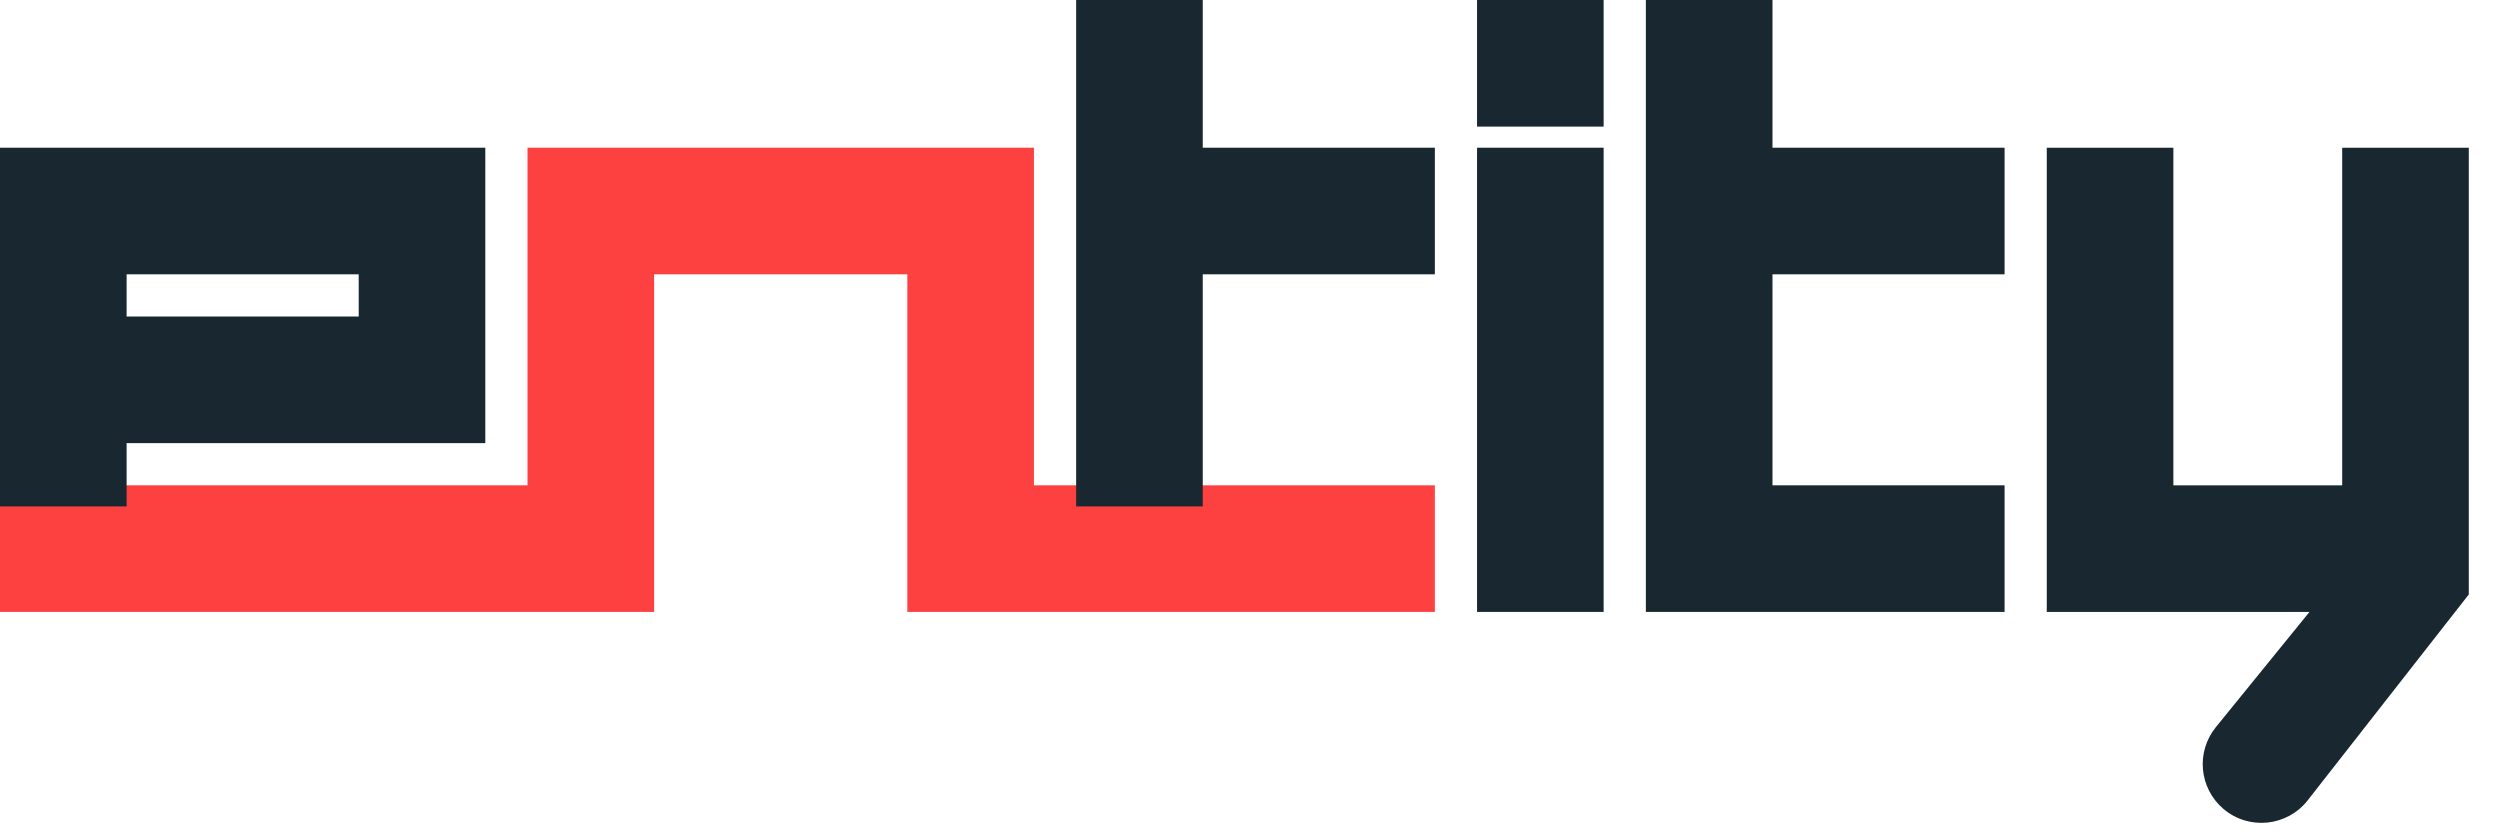 <svg width="120" height="40" viewBox="0 0 120 40" fill="none" xmlns="http://www.w3.org/2000/svg">
<g id="logo 1" clip-path="url(#clip0_69_635)">
<path id="Vector" d="M25.828 23.802H0.507V28.866H30.892V12.661H44.059V28.866H68.367V23.802H49.123V7.596H25.828V23.802Z" fill="#FD4141"/>
<path id="Vector_2" fill-rule="evenodd" clip-rule="evenodd" d="M25.321 7.09H49.629V23.295H68.873V29.372H43.552V13.167H31.398V29.372H-6.10352e-05V23.295H25.321V7.09ZM26.334 8.103V24.308H1.013V28.36H30.385V12.154H44.565V28.36H67.86V24.308H48.616V8.103H26.334Z" fill="#FD4141"/>
<path id="Vector_3" d="M52.161 23.802V0.506H57.226V7.596H68.367V12.66H57.226V23.802H52.161Z" fill="#192830"/>
<path id="Vector_4" fill-rule="evenodd" clip-rule="evenodd" d="M51.655 0H57.732V7.09H68.873V13.167H57.732V24.308H51.655V0ZM52.668 1.013V23.295H56.719V12.154H67.86V8.103H56.719V1.013H52.668Z" fill="#192830"/>
<path id="Vector_5" d="M76.47 7.596H71.406V28.866H76.47V7.596Z" fill="#192830"/>
<path id="Vector_6" fill-rule="evenodd" clip-rule="evenodd" d="M70.898 7.09H76.975V29.372H70.898V7.09ZM71.911 8.103V28.36H75.962V8.103H71.911Z" fill="#192830"/>
<path id="Vector_7" d="M76.47 0.506H71.406V5.571H76.47V0.506Z" fill="#192830"/>
<path id="Vector_8" fill-rule="evenodd" clip-rule="evenodd" d="M70.898 0H76.975V6.077H70.898V0ZM71.911 1.013V5.064H75.962V1.013H71.911Z" fill="#192830"/>
<path id="Vector_9" d="M79.507 28.866V0.506H84.571V7.596H95.713V12.66H84.571V23.802H95.713V28.866H79.507Z" fill="#192830"/>
<path id="Vector_10" fill-rule="evenodd" clip-rule="evenodd" d="M79.001 0H85.079V7.09H96.22V13.167H85.079V23.295H96.22V29.372H79.001V0ZM80.014 1.013V28.36H95.207V24.308H84.066V12.154H95.207V8.103H84.066V1.013H80.014Z" fill="#192830"/>
<path id="Vector_11" d="M117.995 7.596V28.36L113.438 34.184L110.37 38.104C109.559 39.141 108.045 39.291 107.045 38.434C106.094 37.619 105.965 36.194 106.755 35.221L111.919 28.866H98.752V7.596H103.816V23.802H112.931V7.596H117.995Z" fill="#192830"/>
<path id="Vector_12" fill-rule="evenodd" clip-rule="evenodd" d="M98.245 7.09H104.322V23.295H112.425V7.09H118.502V28.534L110.769 38.416C109.779 39.68 107.934 39.864 106.715 38.819C105.555 37.824 105.399 36.087 106.362 34.902L110.855 29.372H98.245V7.09ZM99.258 8.103V28.36H112.983L107.148 35.54C106.531 36.3 106.632 37.413 107.374 38.05C108.155 38.719 109.337 38.602 109.971 37.791L117.489 28.185V8.103H113.438V24.308H103.309V8.103H99.258Z" fill="#192830"/>
<path id="Vector_13" fill-rule="evenodd" clip-rule="evenodd" d="M22.789 20.763H5.571V23.802H0.507V7.596H22.789V20.763ZM17.725 12.661H5.571V15.699H17.725V12.661Z" fill="#192830"/>
<path id="Vector_14" fill-rule="evenodd" clip-rule="evenodd" d="M-6.10352e-05 7.09H23.295V21.27H6.077V24.308H-6.10352e-05V7.09ZM1.013 8.103V23.295H5.064V20.257H22.282V8.103H1.013ZM5.064 12.154H18.231V16.205H5.064V12.154ZM6.077 13.167V15.193H17.218V13.167H6.077Z" fill="#192830"/>
</g>
<defs>
<clipPath id="clip0_69_635">
<rect width="119.245" height="40" fill="white"/>
</clipPath>
</defs>
</svg>
